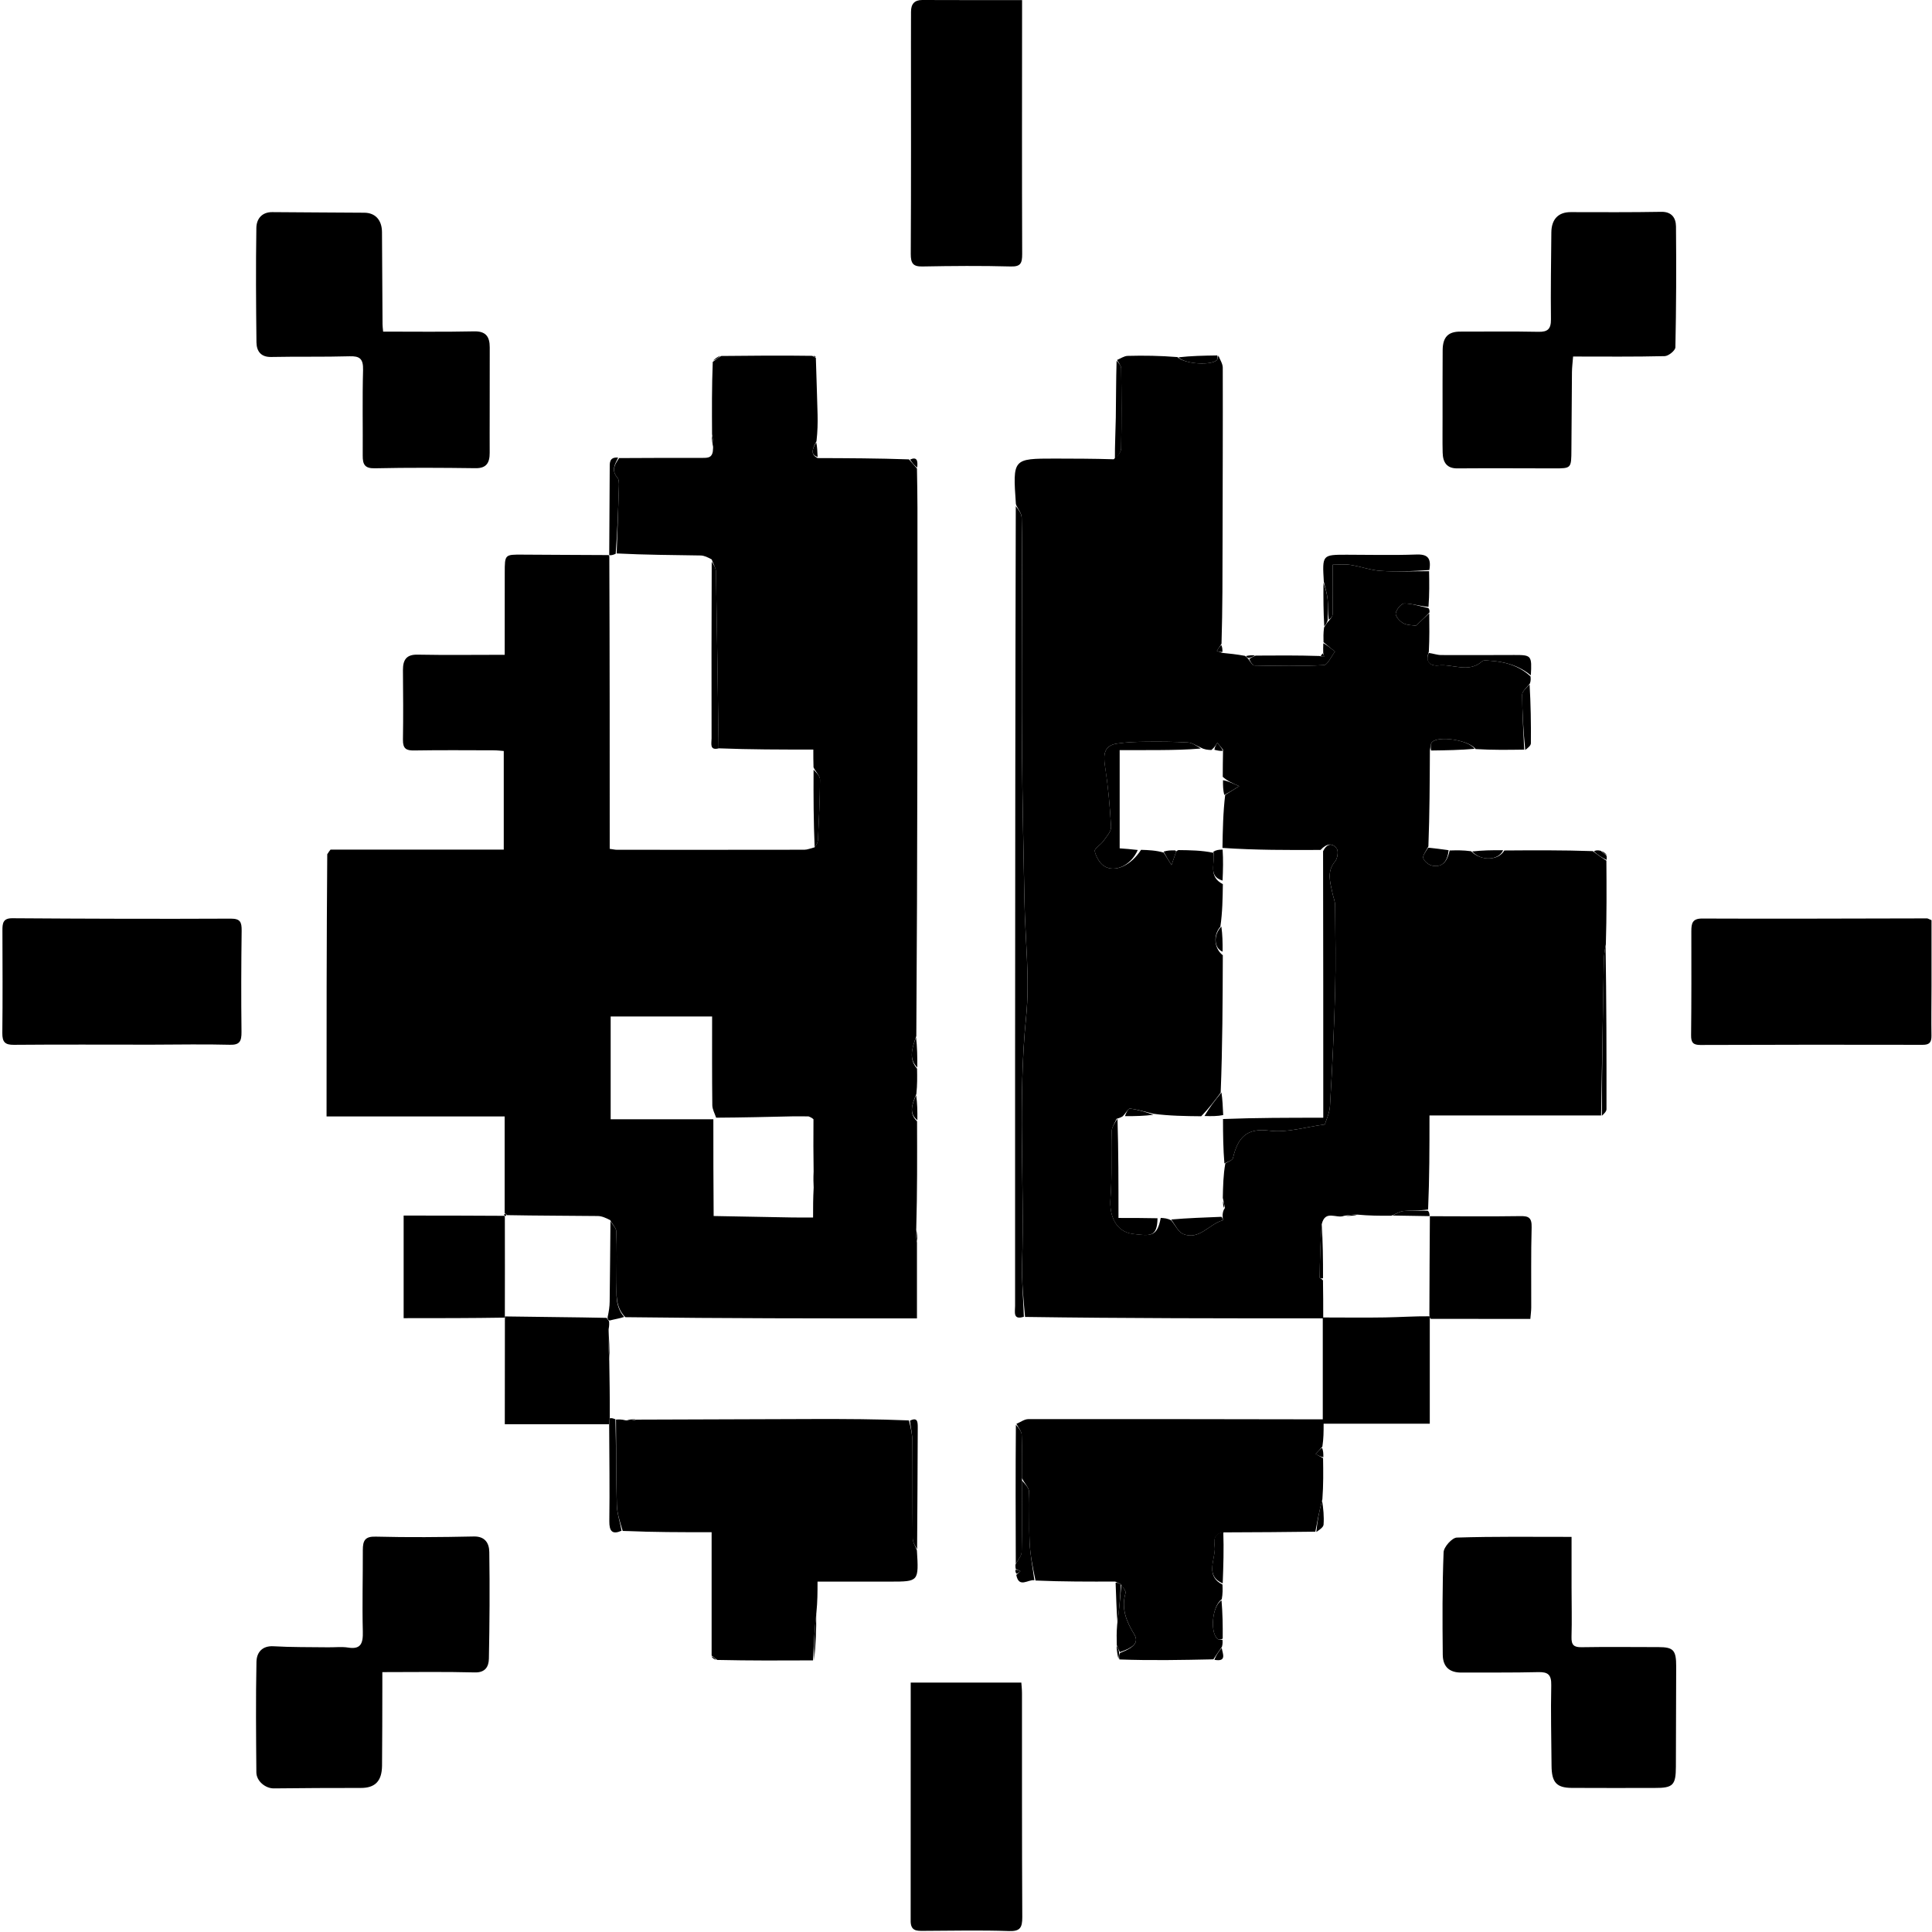 <svg viewBox="0 0 39 39" fill="none" xmlns="http://www.w3.org/2000/svg">
<g clip-path="url(#clip0_104_2155)">
<path d="M20.514 10.197C20.512 10.189 20.508 10.181 20.507 10.172C20.443 9.257 20.443 9.257 21.295 9.257C21.679 9.258 22.062 9.258 22.482 9.271C22.558 9.206 22.63 9.129 22.632 9.051C22.642 8.514 22.639 7.976 22.633 7.438C22.632 7.38 22.579 7.323 22.55 7.266C22.621 7.237 22.691 7.186 22.763 7.184C23.089 7.175 23.415 7.18 23.767 7.208C23.925 7.353 24.444 7.379 24.562 7.271C24.583 7.252 24.584 7.209 24.595 7.177C24.625 7.258 24.682 7.339 24.683 7.421C24.686 8.589 24.681 9.756 24.679 10.924C24.678 11.605 24.679 12.286 24.658 12.995C24.613 13.061 24.588 13.1 24.563 13.139C24.599 13.152 24.636 13.165 24.672 13.179C24.816 13.193 24.96 13.208 25.131 13.239C25.169 13.269 25.181 13.278 25.2 13.304C25.243 13.363 25.284 13.433 25.325 13.434C25.791 13.442 26.257 13.452 26.722 13.426C26.802 13.422 26.873 13.249 26.948 13.154C26.871 13.091 26.794 13.027 26.717 12.964C26.715 12.873 26.712 12.782 26.728 12.666C26.766 12.607 26.785 12.573 26.823 12.534C26.863 12.486 26.9 12.442 26.901 12.397C26.906 12.083 26.903 11.768 26.903 11.4C27.008 11.4 27.135 11.385 27.257 11.403C27.464 11.434 27.667 11.511 27.875 11.524C28.198 11.545 28.523 11.53 28.848 11.53C28.852 11.762 28.856 11.993 28.836 12.249C28.657 12.238 28.502 12.181 28.347 12.182C28.285 12.182 28.187 12.303 28.174 12.382C28.165 12.44 28.257 12.543 28.326 12.58C28.409 12.624 28.515 12.619 28.581 12.631C28.682 12.537 28.766 12.458 28.851 12.38C28.854 12.629 28.857 12.878 28.843 13.155C28.753 13.4 28.921 13.447 29.037 13.433C29.331 13.399 29.645 13.594 29.921 13.348C29.952 13.321 30.018 13.334 30.067 13.337C30.374 13.355 30.66 13.434 30.896 13.655C30.9 13.695 30.904 13.736 30.884 13.796C30.813 13.885 30.727 13.955 30.727 14.024C30.729 14.393 30.752 14.763 30.768 15.132C30.449 15.137 30.13 15.142 29.787 15.121C29.649 14.936 29.029 14.847 28.907 14.981C28.873 15.018 28.877 15.093 28.864 15.15C28.861 15.787 28.859 16.423 28.834 17.087C28.782 17.186 28.714 17.271 28.731 17.325C28.752 17.39 28.84 17.459 28.909 17.474C29.129 17.518 29.221 17.37 29.263 17.168C29.399 17.164 29.534 17.161 29.695 17.183C29.904 17.391 30.252 17.369 30.367 17.168C30.954 17.164 31.541 17.16 32.151 17.181C32.259 17.262 32.343 17.318 32.427 17.374C32.431 17.925 32.434 18.475 32.416 19.065C32.389 19.201 32.378 19.297 32.376 19.393C32.356 20.435 32.338 21.476 32.32 22.517C31.172 22.517 30.025 22.517 28.856 22.517C28.856 23.163 28.856 23.777 28.828 24.416C28.644 24.441 28.487 24.431 28.332 24.446C28.255 24.453 28.182 24.505 28.085 24.541C27.843 24.543 27.625 24.54 27.402 24.519C27.317 24.513 27.236 24.526 27.132 24.543C26.976 24.606 26.753 24.412 26.681 24.712C26.653 25.075 26.644 25.432 26.639 25.79C26.639 25.801 26.68 25.813 26.706 25.846C26.711 26.104 26.711 26.34 26.711 26.595C27.148 26.595 27.555 26.601 27.962 26.594C28.26 26.589 28.558 26.568 28.857 26.571C28.859 26.6 28.861 26.611 28.862 26.622C28.862 27.319 28.862 28.015 28.862 28.739C28.152 28.739 27.456 28.739 26.719 28.739C26.719 28.903 26.719 29.04 26.694 29.201C26.632 29.267 26.595 29.308 26.558 29.35C26.608 29.378 26.658 29.407 26.708 29.435C26.712 29.702 26.716 29.969 26.694 30.265C26.63 30.502 26.591 30.711 26.552 30.919C25.955 30.926 25.357 30.932 24.716 30.933C24.444 30.952 24.528 31.176 24.523 31.277C24.511 31.517 24.345 31.823 24.677 31.986C24.681 32.078 24.684 32.169 24.663 32.283C24.466 32.418 24.423 32.962 24.58 33.085C24.603 33.103 24.644 33.097 24.677 33.102C24.68 33.142 24.684 33.182 24.666 33.244C24.595 33.343 24.544 33.42 24.494 33.496C23.866 33.509 23.238 33.522 22.596 33.498C22.585 33.431 22.588 33.4 22.61 33.367C22.918 33.246 22.989 33.141 22.892 32.983C22.739 32.732 22.63 32.472 22.72 32.158C22.733 32.114 22.666 32.044 22.624 31.981C22.578 31.959 22.546 31.942 22.513 31.926C21.984 31.927 21.456 31.929 20.903 31.905C20.846 31.632 20.796 31.386 20.784 31.137C20.768 30.796 20.79 30.452 20.773 30.111C20.769 30.025 20.68 29.944 20.629 29.836C20.629 29.529 20.637 29.246 20.624 28.965C20.621 28.889 20.555 28.816 20.518 28.742C20.598 28.709 20.678 28.647 20.758 28.647C22.664 28.644 24.569 28.648 26.474 28.651C26.548 28.651 26.622 28.651 26.702 28.651C26.702 27.968 26.702 27.307 26.702 26.613C24.701 26.613 22.707 26.613 20.692 26.584C20.658 26.207 20.623 25.859 20.633 25.512C20.683 23.855 20.546 22.197 20.713 20.537C20.792 19.759 20.694 18.962 20.68 18.173C20.661 17.167 20.639 16.161 20.631 15.155C20.623 14.036 20.63 12.917 20.63 11.798C20.63 11.347 20.635 10.896 20.624 10.445C20.622 10.362 20.553 10.28 20.514 10.197ZM24.237 15.09C24.151 15.055 24.067 14.993 23.98 14.988C23.696 14.971 23.412 14.97 23.128 14.973C22.933 14.975 22.736 14.981 22.543 15.011C22.293 15.051 22.268 15.223 22.306 15.464C22.369 15.87 22.406 16.282 22.428 16.692C22.433 16.785 22.335 16.889 22.272 16.979C22.219 17.054 22.087 17.132 22.099 17.181C22.123 17.292 22.195 17.42 22.284 17.48C22.505 17.626 22.835 17.466 23.034 17.155C23.186 17.16 23.338 17.166 23.491 17.211C23.543 17.294 23.596 17.378 23.648 17.462C23.68 17.373 23.711 17.285 23.741 17.197C23.744 17.19 23.742 17.18 23.787 17.16C24.023 17.163 24.259 17.165 24.494 17.215C24.538 17.416 24.375 17.688 24.685 17.848C24.681 18.133 24.677 18.418 24.635 18.705C24.487 18.875 24.506 19.143 24.684 19.283C24.681 20.205 24.678 21.128 24.641 22.057C24.525 22.212 24.409 22.367 24.248 22.533C23.928 22.53 23.609 22.526 23.281 22.483C23.124 22.445 22.968 22.397 22.809 22.378C22.774 22.374 22.728 22.473 22.659 22.537C22.632 22.552 22.606 22.567 22.539 22.584C22.505 22.668 22.444 22.752 22.441 22.838C22.427 23.288 22.453 23.74 22.417 24.187C22.388 24.548 22.53 24.865 22.867 24.907C23.229 24.953 23.36 24.969 23.431 24.585C23.501 24.59 23.571 24.593 23.645 24.637C23.723 24.73 23.785 24.868 23.883 24.909C24.207 25.044 24.408 24.707 24.683 24.634C24.687 24.633 24.681 24.584 24.68 24.523C24.685 24.478 24.689 24.433 24.728 24.383C24.717 24.332 24.706 24.28 24.684 24.18C24.689 23.949 24.693 23.717 24.735 23.484C24.788 23.449 24.878 23.424 24.889 23.378C24.985 22.964 25.165 22.763 25.625 22.824C25.977 22.871 26.35 22.75 26.743 22.699C26.767 22.616 26.84 22.47 26.848 22.32C26.893 21.556 26.93 20.792 26.951 20.027C26.967 19.445 26.956 18.861 26.951 18.278C26.951 18.194 26.914 18.111 26.897 18.027C26.853 17.809 26.776 17.594 26.951 17.388C26.998 17.332 27.021 17.185 26.986 17.134C26.903 17.014 26.788 17.018 26.657 17.157C26.002 17.16 25.347 17.162 24.677 17.116C24.683 16.759 24.689 16.403 24.732 16.046C24.806 16 24.88 15.954 25.015 15.87C24.855 15.799 24.775 15.763 24.683 15.681C24.684 15.513 24.684 15.344 24.689 15.134C24.65 15.087 24.611 15.039 24.573 14.992C24.547 15.038 24.52 15.084 24.453 15.14C24.383 15.137 24.314 15.133 24.237 15.09Z" fill="currentColor"/>
<path d="M18.51 9.458C18.514 9.723 18.52 9.988 18.52 10.253C18.521 13.797 18.521 17.341 18.497 20.915C18.41 21.159 18.34 21.374 18.512 21.573C18.515 21.734 18.518 21.895 18.498 22.084C18.408 22.294 18.343 22.474 18.512 22.635C18.514 23.345 18.517 24.054 18.496 24.793C18.485 24.91 18.497 24.998 18.51 25.085C18.51 25.586 18.51 26.087 18.51 26.614C16.544 26.614 14.594 26.614 12.622 26.589C12.417 26.373 12.446 26.13 12.447 25.892C12.448 25.548 12.454 25.203 12.441 24.858C12.439 24.788 12.365 24.721 12.318 24.63C12.23 24.585 12.149 24.548 12.067 24.547C11.457 24.54 10.848 24.541 10.233 24.529C10.216 24.506 10.203 24.498 10.187 24.494C10.187 23.85 10.187 23.205 10.187 22.537C9.001 22.537 7.82 22.537 6.592 22.537C6.592 20.767 6.592 19.02 6.606 17.244C6.638 17.193 6.655 17.172 6.672 17.151C7.832 17.151 8.991 17.151 10.169 17.151C10.169 16.487 10.169 15.837 10.169 15.16C10.107 15.155 10.035 15.146 9.964 15.146C9.429 15.145 8.894 15.14 8.36 15.149C8.203 15.152 8.131 15.115 8.134 14.932C8.142 14.464 8.138 13.995 8.134 13.526C8.133 13.309 8.213 13.21 8.432 13.215C9.006 13.226 9.581 13.218 10.188 13.218C10.188 12.654 10.188 12.109 10.189 11.564C10.189 11.191 10.19 11.194 10.548 11.196C11.116 11.201 11.684 11.201 12.274 11.205C12.297 11.208 12.293 11.209 12.3 11.233C12.308 13.216 12.308 15.176 12.308 17.135C12.386 17.146 12.419 17.154 12.452 17.154C13.713 17.155 14.975 17.155 16.237 17.153C16.299 17.153 16.362 17.125 16.444 17.104C16.48 17.052 16.509 17.007 16.511 16.96C16.53 16.553 16.551 16.145 16.553 15.738C16.554 15.663 16.471 15.588 16.422 15.49C16.418 15.364 16.418 15.262 16.418 15.131C15.763 15.131 15.135 15.131 14.506 15.106C14.489 13.9 14.474 12.719 14.452 11.537C14.451 11.463 14.4 11.39 14.367 11.293C14.288 11.25 14.215 11.214 14.142 11.213C13.578 11.204 13.013 11.201 12.448 11.172C12.464 10.705 12.481 10.261 12.494 9.817C12.496 9.758 12.496 9.68 12.464 9.643C12.333 9.491 12.414 9.372 12.498 9.247C13.063 9.245 13.628 9.241 14.193 9.243C14.307 9.244 14.392 9.233 14.394 9.051C14.402 8.936 14.388 8.851 14.374 8.766C14.371 8.287 14.368 7.808 14.388 7.305C14.459 7.249 14.508 7.218 14.556 7.186C15.159 7.18 15.763 7.174 16.396 7.183C16.44 7.206 16.455 7.215 16.469 7.223C16.481 7.607 16.494 7.99 16.504 8.374C16.508 8.541 16.504 8.709 16.482 8.906C16.407 9.051 16.344 9.168 16.506 9.247C17.112 9.249 17.717 9.251 18.348 9.273C18.418 9.349 18.464 9.404 18.51 9.458ZM16.425 23.972C16.421 23.88 16.417 23.789 16.424 23.649C16.42 23.311 16.417 22.973 16.421 22.594C16.404 22.578 16.387 22.562 16.322 22.536C16.214 22.535 16.106 22.533 15.998 22.535C15.5 22.546 15.003 22.559 14.456 22.562C14.429 22.479 14.38 22.395 14.379 22.311C14.372 21.712 14.375 21.113 14.375 20.519C13.675 20.519 13.004 20.519 12.327 20.519C12.327 21.22 12.327 21.894 12.327 22.594C13.019 22.594 13.693 22.594 14.4 22.594C14.4 23.245 14.4 23.871 14.406 24.547C14.93 24.557 15.453 24.567 15.976 24.576C16.122 24.579 16.267 24.577 16.413 24.577C16.413 24.367 16.413 24.192 16.425 23.972Z" fill="currentColor"/>
<path d="M16.412 33.517C15.776 33.52 15.139 33.523 14.477 33.508C14.423 33.467 14.394 33.444 14.365 33.42C14.365 32.6 14.365 31.779 14.365 30.93C13.759 30.93 13.177 30.93 12.57 30.904C12.513 30.712 12.456 30.547 12.452 30.379C12.436 29.805 12.439 29.231 12.435 28.656C12.491 28.653 12.546 28.65 12.627 28.671C12.719 28.682 12.784 28.669 12.85 28.657C14.05 28.653 15.249 28.648 16.449 28.645C17.073 28.644 17.698 28.646 18.347 28.673C18.387 28.83 18.417 28.96 18.418 29.09C18.423 29.744 18.418 30.399 18.425 31.053C18.426 31.135 18.479 31.215 18.509 31.296C18.547 31.926 18.547 31.926 17.975 31.927C17.493 31.928 17.011 31.927 16.503 31.927C16.503 32.139 16.503 32.33 16.48 32.552C16.442 32.894 16.427 33.205 16.412 33.517Z" fill="currentColor"/>
<path d="M9.885 8.342C9.885 8.625 9.883 8.882 9.885 9.139C9.886 9.346 9.817 9.455 9.597 9.451C8.92 9.442 8.242 9.438 7.565 9.453C7.367 9.457 7.32 9.379 7.322 9.195C7.326 8.62 7.313 8.044 7.329 7.47C7.335 7.239 7.259 7.186 7.057 7.192C6.531 7.207 6.003 7.195 5.477 7.206C5.273 7.211 5.18 7.097 5.177 6.911C5.168 6.141 5.163 5.371 5.175 4.601C5.178 4.416 5.288 4.28 5.497 4.282C6.115 4.288 6.734 4.289 7.353 4.294C7.575 4.295 7.709 4.44 7.711 4.685C7.716 5.305 7.718 5.924 7.722 6.544C7.722 6.586 7.728 6.628 7.734 6.694C8.354 6.694 8.962 6.702 9.57 6.689C9.801 6.684 9.887 6.788 9.886 7.014C9.885 7.448 9.885 7.882 9.885 8.342Z" fill="currentColor"/>
<path d="M29.12 8.395C29.121 7.935 29.118 7.501 29.122 7.068C29.124 6.803 29.235 6.693 29.479 6.694C30.005 6.695 30.532 6.687 31.058 6.698C31.24 6.701 31.31 6.645 31.308 6.444C31.301 5.86 31.311 5.277 31.316 4.693C31.318 4.424 31.459 4.281 31.707 4.282C32.317 4.283 32.927 4.287 33.537 4.276C33.742 4.273 33.83 4.395 33.832 4.57C33.84 5.384 33.837 6.198 33.82 7.011C33.819 7.075 33.681 7.187 33.605 7.189C32.997 7.204 32.388 7.197 31.755 7.197C31.745 7.323 31.733 7.417 31.732 7.51C31.727 8.032 31.724 8.554 31.721 9.076C31.719 9.455 31.719 9.455 31.374 9.455C30.723 9.454 30.071 9.45 29.419 9.455C29.207 9.457 29.127 9.336 29.122 9.138C29.116 8.899 29.121 8.66 29.12 8.395Z" fill="currentColor"/>
<path d="M6.624 33.253C6.774 33.254 6.902 33.239 7.024 33.258C7.28 33.3 7.331 33.18 7.324 32.934C7.31 32.385 7.326 31.836 7.324 31.288C7.324 31.095 7.372 31.013 7.583 31.019C8.243 31.036 8.904 31.03 9.564 31.016C9.79 31.011 9.875 31.15 9.877 31.33C9.888 32.047 9.883 32.764 9.869 33.48C9.866 33.646 9.794 33.766 9.584 33.76C8.975 33.744 8.365 33.754 7.718 33.754C7.718 33.865 7.718 33.959 7.718 34.052C7.716 34.583 7.718 35.114 7.712 35.645C7.708 35.959 7.568 36.093 7.283 36.092C6.698 36.091 6.113 36.095 5.528 36.101C5.36 36.103 5.176 35.956 5.175 35.776C5.169 35.033 5.162 34.289 5.177 33.546C5.181 33.355 5.294 33.219 5.521 33.232C5.88 33.253 6.24 33.248 6.624 33.253Z" fill="currentColor"/>
<path d="M33.404 36.092C32.83 36.092 32.278 36.095 31.727 36.091C31.418 36.089 31.322 35.978 31.32 35.64C31.316 35.1 31.302 34.56 31.314 34.021C31.319 33.801 31.244 33.75 31.053 33.754C30.535 33.767 30.017 33.76 29.499 33.763C29.265 33.764 29.127 33.652 29.124 33.404C29.117 32.714 29.114 32.023 29.141 31.334C29.145 31.227 29.312 31.041 29.408 31.038C30.166 31.014 30.925 31.024 31.724 31.024C31.724 31.369 31.723 31.703 31.724 32.035C31.724 32.372 31.733 32.708 31.723 33.044C31.718 33.212 31.776 33.253 31.927 33.251C32.445 33.242 32.963 33.249 33.481 33.249C33.781 33.25 33.837 33.311 33.836 33.642C33.835 34.315 33.833 34.987 33.83 35.66C33.829 36.035 33.774 36.094 33.404 36.092Z" fill="currentColor"/>
<path d="M38.99 19.925C38.989 20.27 38.984 20.589 38.989 20.907C38.991 21.044 38.946 21.091 38.813 21.091C37.317 21.088 35.82 21.088 34.324 21.094C34.183 21.094 34.135 21.05 34.137 20.896C34.145 20.197 34.143 19.498 34.142 18.799C34.142 18.639 34.162 18.541 34.361 18.542C35.874 18.549 37.387 18.541 38.9 18.539C38.915 18.539 38.931 18.551 38.99 18.575C38.99 19.003 38.99 19.451 38.99 19.925Z" fill="currentColor"/>
<path d="M3.061 21.088C2.117 21.088 1.199 21.083 0.28 21.091C0.107 21.092 0.045 21.042 0.047 20.852C0.055 20.163 0.051 19.473 0.049 18.783C0.048 18.635 0.062 18.534 0.25 18.536C1.719 18.546 3.189 18.551 4.659 18.544C4.848 18.544 4.88 18.61 4.878 18.787C4.869 19.468 4.867 20.149 4.875 20.829C4.877 21.02 4.838 21.096 4.64 21.09C4.122 21.076 3.604 21.087 3.061 21.088Z" fill="currentColor"/>
<path d="M18.389 0.851C18.389 0.63 18.39 0.435 18.39 0.241C18.389 0.079 18.46 -0 18.618 0C19.277 0.003 19.935 0.002 20.632 0.002C20.632 0.112 20.632 0.205 20.632 0.298C20.631 1.908 20.628 3.517 20.634 5.126C20.635 5.319 20.599 5.385 20.401 5.379C19.809 5.363 19.215 5.368 18.622 5.379C18.434 5.383 18.384 5.321 18.385 5.122C18.393 3.707 18.389 2.292 18.389 0.851Z" fill="currentColor"/>
<path d="M18.383 38.76C18.384 37.153 18.384 35.569 18.384 33.965C19.146 33.965 19.868 33.965 20.617 33.965C20.622 34.031 20.63 34.107 20.63 34.182C20.631 35.687 20.628 37.193 20.636 38.698C20.637 38.913 20.592 38.988 20.37 38.981C19.794 38.961 19.216 38.975 18.639 38.977C18.509 38.977 18.376 38.986 18.383 38.76Z" fill="currentColor"/>
<path d="M12.299 27.47C12.305 27.834 12.311 28.199 12.309 28.609C12.299 28.686 12.298 28.718 12.296 28.75C11.605 28.75 10.913 28.75 10.19 28.75C10.19 28.035 10.19 27.347 10.192 26.623C10.195 26.586 10.19 26.564 10.212 26.574C10.904 26.586 11.575 26.588 12.247 26.603C12.264 26.635 12.279 26.654 12.295 26.672C12.298 26.713 12.301 26.753 12.286 26.829C12.277 27.066 12.288 27.268 12.299 27.47Z" fill="currentColor"/>
<path d="M28.886 26.623C28.861 26.611 28.86 26.6 28.854 26.547C28.855 25.852 28.86 25.198 28.864 24.546C28.863 24.547 28.86 24.551 28.86 24.551C29.469 24.552 30.077 24.558 30.686 24.549C30.852 24.546 30.924 24.574 30.918 24.777C30.903 25.315 30.912 25.853 30.91 26.392C30.91 26.46 30.9 26.529 30.892 26.624C30.223 26.624 29.566 26.624 28.886 26.623Z" fill="currentColor"/>
<path d="M10.191 26.564C10.191 26.564 10.195 26.586 10.194 26.598C9.518 26.609 8.843 26.609 8.148 26.609C8.148 25.933 8.148 25.265 8.148 24.538C8.818 24.538 9.483 24.538 10.169 24.543C10.191 24.548 10.188 24.545 10.191 24.57C10.193 25.252 10.192 25.908 10.191 26.564Z" fill="currentColor"/>
<path d="M20.505 10.218C20.552 10.28 20.621 10.362 20.623 10.446C20.634 10.896 20.628 11.348 20.628 11.799C20.628 12.917 20.622 14.036 20.63 15.155C20.638 16.161 20.66 17.167 20.679 18.173C20.693 18.962 20.791 19.76 20.712 20.538C20.545 22.197 20.682 23.855 20.632 25.512C20.622 25.859 20.657 26.208 20.668 26.58C20.443 26.653 20.491 26.484 20.491 26.359C20.49 24.73 20.49 23.101 20.491 21.472C20.493 17.728 20.495 13.983 20.505 10.218Z" fill="currentColor"/>
<path d="M28.853 11.507C28.523 11.53 28.198 11.546 27.875 11.524C27.667 11.511 27.464 11.434 27.257 11.403C27.135 11.385 27.009 11.4 26.903 11.4C26.903 11.769 26.906 12.083 26.901 12.398C26.9 12.442 26.863 12.486 26.823 12.51C26.803 12.358 26.814 12.225 26.8 12.095C26.788 11.975 26.749 11.859 26.723 11.741C26.691 11.198 26.691 11.198 27.185 11.198C27.651 11.198 28.118 11.211 28.583 11.194C28.8 11.185 28.899 11.246 28.853 11.507Z" fill="currentColor"/>
<path d="M30.902 13.633C30.66 13.434 30.374 13.355 30.067 13.337C30.018 13.334 29.952 13.321 29.921 13.348C29.645 13.594 29.331 13.399 29.037 13.433C28.921 13.447 28.753 13.4 28.841 13.18C28.935 13.193 29.014 13.223 29.092 13.223C29.583 13.226 30.074 13.223 30.564 13.222C30.916 13.221 30.924 13.231 30.902 13.633Z" fill="currentColor"/>
<path d="M20.507 28.761C20.555 28.816 20.621 28.889 20.625 28.965C20.638 29.247 20.63 29.529 20.63 29.861C20.63 30.384 20.636 30.858 20.624 31.331C20.622 31.411 20.547 31.489 20.505 31.569C20.502 30.639 20.499 29.709 20.507 28.761Z" fill="currentColor"/>
<path d="M26.713 12.985C26.795 13.027 26.872 13.091 26.949 13.154C26.873 13.249 26.802 13.422 26.722 13.426C26.258 13.452 25.791 13.442 25.325 13.434C25.284 13.433 25.244 13.363 25.217 13.304C25.27 13.267 25.308 13.25 25.347 13.234C25.767 13.231 26.188 13.228 26.639 13.242C26.69 13.258 26.709 13.257 26.729 13.256C26.723 13.231 26.717 13.205 26.711 13.179C26.71 13.122 26.709 13.064 26.713 12.985Z" fill="currentColor"/>
<path d="M12.297 28.774C12.297 28.718 12.299 28.687 12.304 28.632C12.342 28.62 12.376 28.632 12.423 28.65C12.439 29.231 12.436 29.805 12.451 30.379C12.456 30.547 12.513 30.712 12.547 30.9C12.361 30.982 12.298 30.913 12.3 30.705C12.309 30.07 12.3 29.434 12.297 28.774Z" fill="currentColor"/>
<path d="M32.336 22.523C32.338 21.476 32.356 20.435 32.376 19.393C32.378 19.297 32.389 19.201 32.411 19.09C32.428 20.18 32.431 21.285 32.429 22.391C32.429 22.437 32.379 22.483 32.336 22.523Z" fill="currentColor"/>
<path d="M20.498 31.585C20.545 31.489 20.621 31.411 20.623 31.33C20.634 30.857 20.629 30.384 20.629 29.886C20.679 29.944 20.768 30.025 20.773 30.111C20.789 30.452 20.767 30.796 20.784 31.137C20.796 31.386 20.846 31.632 20.88 31.9C20.753 31.878 20.569 32.068 20.515 31.792C20.558 31.751 20.579 31.733 20.599 31.715C20.567 31.701 20.536 31.687 20.504 31.673C20.5 31.649 20.497 31.626 20.498 31.585Z" fill="currentColor"/>
<path d="M12.307 26.656C12.279 26.654 12.263 26.635 12.266 26.589C12.292 26.468 12.306 26.373 12.307 26.278C12.314 25.736 12.318 25.195 12.323 24.653C12.365 24.722 12.439 24.789 12.441 24.859C12.454 25.203 12.448 25.548 12.447 25.892C12.445 26.13 12.416 26.373 12.599 26.584C12.506 26.616 12.413 26.628 12.307 26.656Z" fill="currentColor"/>
<path d="M12.478 9.237C12.414 9.372 12.333 9.492 12.464 9.643C12.496 9.68 12.496 9.758 12.494 9.817C12.481 10.261 12.464 10.705 12.429 11.178C12.371 11.208 12.332 11.209 12.293 11.209C12.293 11.209 12.297 11.208 12.298 11.21C12.302 10.63 12.305 10.049 12.308 9.467C12.309 9.354 12.289 9.223 12.478 9.237Z" fill="currentColor"/>
<path d="M22.54 7.282C22.579 7.324 22.633 7.381 22.633 7.438C22.64 7.976 22.642 8.514 22.632 9.052C22.631 9.13 22.559 9.207 22.506 9.274C22.504 8.986 22.519 8.709 22.524 8.431C22.53 8.053 22.528 7.675 22.54 7.282Z" fill="currentColor"/>
<path d="M18.513 31.272C18.479 31.216 18.425 31.135 18.424 31.053C18.417 30.399 18.423 29.744 18.418 29.09C18.417 28.96 18.387 28.83 18.369 28.678C18.524 28.603 18.526 28.702 18.526 28.823C18.521 29.631 18.521 30.439 18.513 31.272Z" fill="currentColor"/>
<path d="M22.636 31.987C22.666 32.045 22.732 32.114 22.72 32.159C22.629 32.472 22.738 32.733 22.892 32.984C22.988 33.141 22.918 33.246 22.608 33.35C22.574 33.293 22.559 33.252 22.544 33.211C22.541 33.083 22.537 32.956 22.552 32.789C22.593 32.495 22.614 32.241 22.636 31.987Z" fill="currentColor"/>
<path d="M28.856 12.363C28.767 12.458 28.683 12.537 28.582 12.631C28.516 12.619 28.409 12.624 28.326 12.58C28.257 12.543 28.165 12.44 28.174 12.382C28.187 12.303 28.285 12.182 28.348 12.182C28.502 12.181 28.657 12.238 28.832 12.273C28.854 12.297 28.858 12.321 28.856 12.363Z" fill="currentColor"/>
<path d="M30.789 15.139C30.752 14.763 30.729 14.393 30.727 14.024C30.726 13.955 30.813 13.885 30.877 13.815C30.9 14.211 30.907 14.608 30.903 15.005C30.902 15.052 30.842 15.099 30.789 15.139Z" fill="currentColor"/>
<path d="M24.682 31.962C24.344 31.823 24.51 31.517 24.522 31.277C24.527 31.176 24.443 30.952 24.694 30.93C24.706 31.267 24.696 31.602 24.682 31.962Z" fill="currentColor"/>
<path d="M28.888 15.15C28.878 15.093 28.874 15.018 28.908 14.981C29.03 14.847 29.649 14.936 29.765 15.116C29.481 15.141 29.196 15.146 28.888 15.15Z" fill="currentColor"/>
<path d="M24.682 33.078C24.644 33.097 24.604 33.103 24.58 33.085C24.423 32.962 24.466 32.418 24.658 32.306C24.68 32.555 24.684 32.804 24.682 33.078Z" fill="currentColor"/>
<path d="M29.242 17.163C29.222 17.37 29.129 17.519 28.91 17.474C28.841 17.46 28.752 17.39 28.731 17.326C28.714 17.272 28.782 17.187 28.83 17.112C28.972 17.125 29.096 17.142 29.242 17.163Z" fill="currentColor"/>
<path d="M24.572 7.175C24.584 7.209 24.582 7.252 24.561 7.271C24.444 7.379 23.924 7.353 23.789 7.213C24.04 7.184 24.294 7.179 24.572 7.175Z" fill="currentColor"/>
<path d="M26.572 30.925C26.59 30.711 26.629 30.503 26.688 30.29C26.713 30.449 26.73 30.614 26.718 30.776C26.714 30.831 26.637 30.879 26.572 30.925Z" fill="currentColor"/>
<path d="M22.624 31.981C22.615 32.241 22.593 32.495 22.558 32.765C22.538 32.512 22.532 32.243 22.52 31.95C22.545 31.942 22.578 31.959 22.624 31.981Z" fill="currentColor"/>
<path d="M30.343 17.163C30.251 17.369 29.903 17.391 29.717 17.188C29.916 17.165 30.118 17.161 30.343 17.163Z" fill="currentColor"/>
<path d="M16.433 33.518C16.427 33.205 16.442 32.894 16.476 32.576C16.481 32.886 16.467 33.203 16.433 33.518Z" fill="currentColor"/>
<path d="M26.716 11.766C26.749 11.859 26.787 11.975 26.799 12.095C26.813 12.225 26.802 12.358 26.802 12.515C26.784 12.573 26.765 12.607 26.732 12.644C26.715 12.361 26.713 12.075 26.716 11.766Z" fill="currentColor"/>
<path d="M28.107 24.537C28.182 24.505 28.255 24.453 28.332 24.446C28.487 24.431 28.644 24.441 28.822 24.44C28.849 24.464 28.853 24.489 28.858 24.532C28.859 24.551 28.862 24.547 28.84 24.549C28.581 24.546 28.344 24.541 28.107 24.537Z" fill="currentColor"/>
<path d="M12.304 27.45C12.287 27.268 12.276 27.066 12.28 26.849C12.299 27.032 12.304 27.231 12.304 27.45Z" fill="currentColor"/>
<path d="M18.517 21.549C18.339 21.374 18.41 21.159 18.492 20.939C18.515 21.131 18.518 21.328 18.517 21.549Z" fill="currentColor"/>
<path d="M18.518 22.612C18.344 22.474 18.409 22.294 18.494 22.108C18.517 22.265 18.52 22.427 18.518 22.612Z" fill="currentColor"/>
<path d="M24.514 33.505C24.545 33.42 24.596 33.343 24.662 33.264C24.679 33.378 24.773 33.553 24.514 33.505Z" fill="currentColor"/>
<path d="M32.433 17.358C32.343 17.318 32.258 17.262 32.174 17.186C32.211 17.163 32.249 17.159 32.313 17.174C32.368 17.219 32.399 17.244 32.429 17.27C32.433 17.293 32.436 17.317 32.433 17.358Z" fill="currentColor"/>
<path d="M16.505 9.225C16.344 9.169 16.408 9.051 16.477 8.931C16.497 9.017 16.499 9.11 16.505 9.225Z" fill="currentColor"/>
<path d="M26.713 29.415C26.657 29.407 26.607 29.379 26.557 29.351C26.594 29.309 26.631 29.267 26.687 29.225C26.711 29.281 26.715 29.338 26.713 29.415Z" fill="currentColor"/>
<path d="M18.515 25.067C18.498 24.998 18.486 24.91 18.492 24.818C18.514 24.891 18.517 24.97 18.515 25.067Z" fill="currentColor"/>
<path d="M14.369 8.788C14.389 8.851 14.402 8.937 14.401 9.028C14.379 8.96 14.371 8.885 14.369 8.788Z" fill="currentColor"/>
<path d="M22.539 33.227C22.56 33.252 22.575 33.292 22.591 33.351C22.589 33.4 22.585 33.431 22.578 33.486C22.559 33.421 22.546 33.332 22.539 33.227Z" fill="currentColor"/>
<path d="M18.515 9.438C18.465 9.404 18.419 9.349 18.371 9.277C18.512 9.213 18.53 9.301 18.515 9.438Z" fill="currentColor"/>
<path d="M24.677 13.159C24.635 13.166 24.599 13.152 24.562 13.139C24.587 13.1 24.613 13.061 24.652 13.019C24.672 13.057 24.677 13.098 24.677 13.159Z" fill="currentColor"/>
<path d="M14.539 7.181C14.508 7.218 14.46 7.25 14.395 7.281C14.426 7.246 14.474 7.21 14.539 7.181Z" fill="currentColor"/>
<path d="M25.333 13.228C25.307 13.25 25.268 13.267 25.213 13.283C25.181 13.278 25.168 13.269 25.152 13.244C25.204 13.229 25.262 13.225 25.333 13.228Z" fill="currentColor"/>
<path d="M12.833 28.651C12.784 28.669 12.718 28.682 12.646 28.676C12.699 28.653 12.757 28.649 12.833 28.651Z" fill="currentColor"/>
<path d="M32.437 17.26C32.399 17.244 32.369 17.219 32.332 17.179C32.365 17.193 32.404 17.221 32.437 17.26Z" fill="currentColor"/>
<path d="M26.702 13.19C26.716 13.205 26.723 13.231 26.729 13.257C26.709 13.257 26.689 13.258 26.662 13.247C26.668 13.224 26.68 13.212 26.702 13.19Z" fill="currentColor"/>
<path d="M20.499 31.688C20.537 31.687 20.569 31.701 20.601 31.715C20.58 31.733 20.559 31.751 20.521 31.768C20.5 31.746 20.496 31.725 20.499 31.688Z" fill="currentColor"/>
<path d="M14.361 33.438C14.395 33.443 14.424 33.467 14.455 33.505C14.423 33.499 14.39 33.477 14.361 33.438Z" fill="currentColor"/>
<path d="M16.468 7.207C16.456 7.215 16.441 7.206 16.42 7.186C16.431 7.18 16.448 7.186 16.468 7.207Z" fill="currentColor"/>
<path d="M10.178 24.51C10.203 24.498 10.216 24.506 10.22 24.536C10.205 24.55 10.196 24.548 10.187 24.545C10.187 24.545 10.19 24.548 10.192 24.549C10.185 24.541 10.177 24.533 10.178 24.51Z" fill="currentColor"/>
<path d="M24.716 23.485C24.692 23.195 24.688 22.905 24.688 22.589C25.35 22.563 26.007 22.563 26.712 22.563C26.712 20.783 26.712 18.996 26.708 17.184C26.787 17.019 26.903 17.015 26.986 17.134C27.021 17.185 26.998 17.332 26.951 17.388C26.776 17.595 26.852 17.81 26.897 18.028C26.914 18.112 26.951 18.195 26.951 18.278C26.956 18.861 26.966 19.445 26.951 20.028C26.93 20.792 26.892 21.557 26.848 22.32C26.84 22.47 26.767 22.616 26.743 22.699C26.349 22.75 25.977 22.871 25.625 22.824C25.165 22.763 24.985 22.964 24.889 23.378C24.878 23.424 24.788 23.45 24.716 23.485Z" fill="currentColor"/>
<path d="M24.24 15.11C23.968 15.134 23.692 15.139 23.417 15.141C23.151 15.143 22.885 15.142 22.602 15.142C22.602 15.808 22.602 16.458 22.602 17.125C22.716 17.133 22.831 17.142 22.967 17.158C22.834 17.466 22.505 17.626 22.284 17.48C22.195 17.42 22.123 17.292 22.098 17.181C22.087 17.132 22.219 17.054 22.272 16.979C22.335 16.889 22.433 16.785 22.428 16.692C22.406 16.282 22.368 15.87 22.305 15.464C22.268 15.223 22.293 15.051 22.543 15.011C22.735 14.981 22.933 14.975 23.128 14.973C23.412 14.97 23.696 14.972 23.979 14.988C24.067 14.993 24.151 15.055 24.24 15.11Z" fill="currentColor"/>
<path d="M22.558 22.582C22.578 23.234 22.578 23.887 22.578 24.586C22.848 24.586 23.096 24.586 23.366 24.592C23.359 24.969 23.228 24.953 22.866 24.908C22.529 24.865 22.387 24.548 22.416 24.187C22.452 23.74 22.426 23.288 22.44 22.838C22.443 22.752 22.503 22.668 22.558 22.582Z" fill="currentColor"/>
<path d="M23.643 24.617C23.972 24.588 24.304 24.578 24.657 24.563C24.68 24.584 24.687 24.633 24.682 24.634C24.408 24.707 24.207 25.044 23.882 24.909C23.785 24.868 23.723 24.73 23.643 24.617Z" fill="currentColor"/>
<path d="M24.494 17.192C24.549 17.159 24.605 17.15 24.68 17.15C24.694 17.357 24.689 17.555 24.679 17.776C24.375 17.688 24.537 17.416 24.494 17.192Z" fill="currentColor"/>
<path d="M26.68 24.712C26.704 25.065 26.708 25.424 26.707 25.803C26.679 25.813 26.639 25.801 26.639 25.79C26.643 25.432 26.652 25.075 26.68 24.712Z" fill="currentColor"/>
<path d="M24.692 22.509C24.576 22.533 24.456 22.533 24.314 22.528C24.408 22.368 24.524 22.212 24.657 22.054C24.678 22.195 24.684 22.34 24.692 22.509Z" fill="currentColor"/>
<path d="M24.655 18.704C24.678 18.864 24.681 19.026 24.68 19.211C24.507 19.143 24.487 18.876 24.655 18.704Z" fill="currentColor"/>
<path d="M23.284 22.503C23.103 22.527 22.917 22.532 22.709 22.531C22.727 22.474 22.773 22.374 22.808 22.378C22.967 22.398 23.123 22.446 23.284 22.503Z" fill="currentColor"/>
<path d="M23.49 17.191C23.56 17.168 23.63 17.164 23.721 17.166C23.741 17.18 23.744 17.19 23.741 17.197C23.71 17.286 23.679 17.374 23.648 17.462C23.596 17.378 23.543 17.295 23.49 17.191Z" fill="currentColor"/>
<path d="M24.713 16.046C24.69 15.955 24.686 15.863 24.688 15.749C24.774 15.763 24.855 15.799 25.014 15.87C24.879 15.954 24.805 16 24.713 16.046Z" fill="currentColor"/>
<path d="M24.687 15.155C24.635 15.164 24.584 15.152 24.514 15.135C24.52 15.084 24.547 15.038 24.573 14.992C24.611 15.039 24.65 15.087 24.687 15.155Z" fill="currentColor"/>
<path d="M27.401 24.52C27.335 24.542 27.265 24.545 27.174 24.544C27.235 24.526 27.316 24.514 27.401 24.52Z" fill="currentColor"/>
<path d="M24.711 24.386C24.691 24.348 24.688 24.308 24.69 24.248C24.707 24.281 24.718 24.332 24.711 24.386Z" fill="currentColor"/>
<path d="M14.507 15.107C14.319 15.154 14.364 15.007 14.364 14.904C14.362 13.724 14.362 12.545 14.367 11.341C14.401 11.39 14.451 11.463 14.453 11.537C14.474 12.719 14.49 13.901 14.507 15.107Z" fill="currentColor"/>
<path d="M16.445 17.104C16.423 16.594 16.42 16.079 16.423 15.539C16.473 15.589 16.555 15.664 16.554 15.738C16.552 16.146 16.531 16.553 16.512 16.961C16.51 17.007 16.48 17.053 16.445 17.104Z" fill="currentColor"/>
</g>
</svg>
